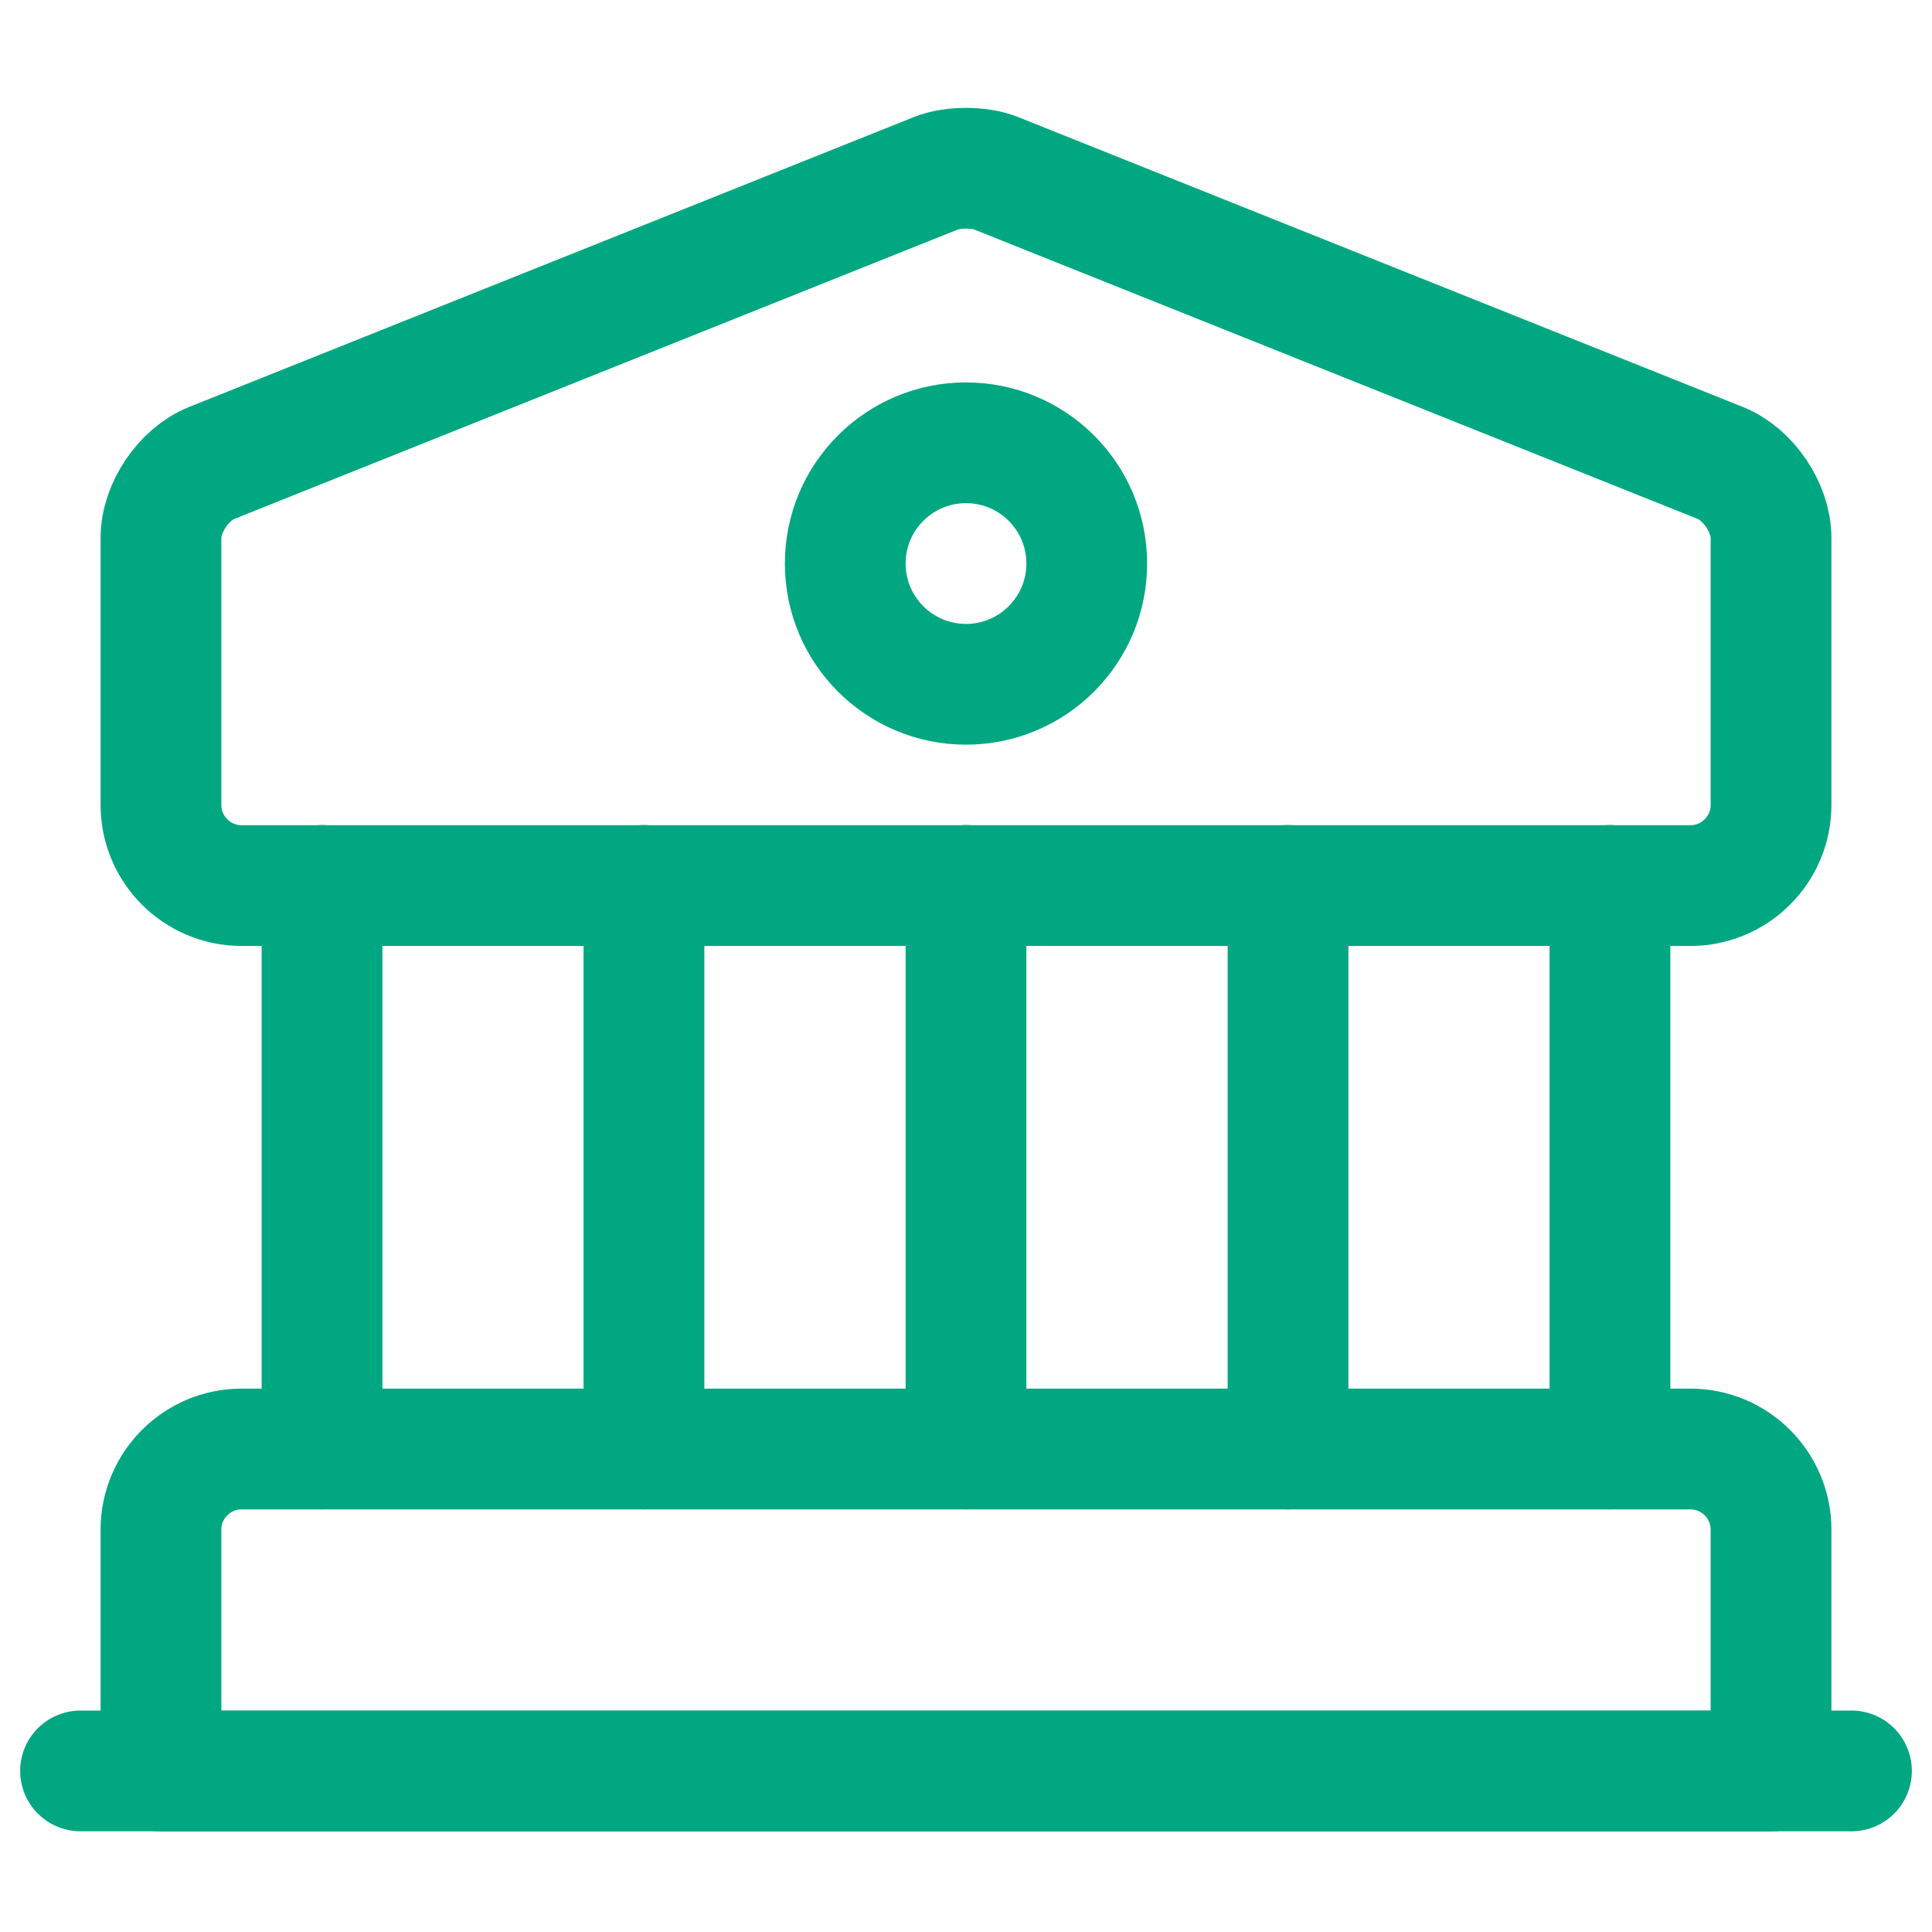 <svg width="16" height="16" viewBox="0 0 16 16" fill="none" xmlns="http://www.w3.org/2000/svg">
<path d="M8.247 1.434L14.247 3.834C14.48 3.927 14.667 4.207 14.667 4.454V6.667C14.667 7.034 14.367 7.334 14 7.334H2C1.633 7.334 1.333 7.034 1.333 6.667V4.454C1.333 4.207 1.52 3.927 1.753 3.834L7.753 1.434C7.887 1.38 8.113 1.38 8.247 1.434Z" stroke="#01A781" stroke-miterlimit="10" stroke-linecap="round" stroke-linejoin="round"/>
<path d="M14.667 14.667H1.333V12.667C1.333 12.3 1.633 12 2 12H14C14.367 12 14.667 12.3 14.667 12.667V14.667Z" stroke="#01A781" stroke-miterlimit="10" stroke-linecap="round" stroke-linejoin="round"/>
<path d="M2.667 12V7.333" stroke="#01A781" stroke-miterlimit="10" stroke-linecap="round" stroke-linejoin="round"/>
<path d="M5.333 12V7.333" stroke="#01A781" stroke-miterlimit="10" stroke-linecap="round" stroke-linejoin="round"/>
<path d="M8 12V7.333" stroke="#01A781" stroke-miterlimit="10" stroke-linecap="round" stroke-linejoin="round"/>
<path d="M10.667 12V7.333" stroke="#01A781" stroke-miterlimit="10" stroke-linecap="round" stroke-linejoin="round"/>
<path d="M13.333 12V7.333" stroke="#01A781" stroke-miterlimit="10" stroke-linecap="round" stroke-linejoin="round"/>
<path d="M0.667 14.666H15.333" stroke="#01A781" stroke-miterlimit="10" stroke-linecap="round" stroke-linejoin="round"/>
<path d="M8 5.667C8.552 5.667 9 5.219 9 4.667C9 4.114 8.552 3.667 8 3.667C7.448 3.667 7 4.114 7 4.667C7 5.219 7.448 5.667 8 5.667Z" stroke="#01A781" stroke-miterlimit="10" stroke-linecap="round" stroke-linejoin="round"/>
</svg>
